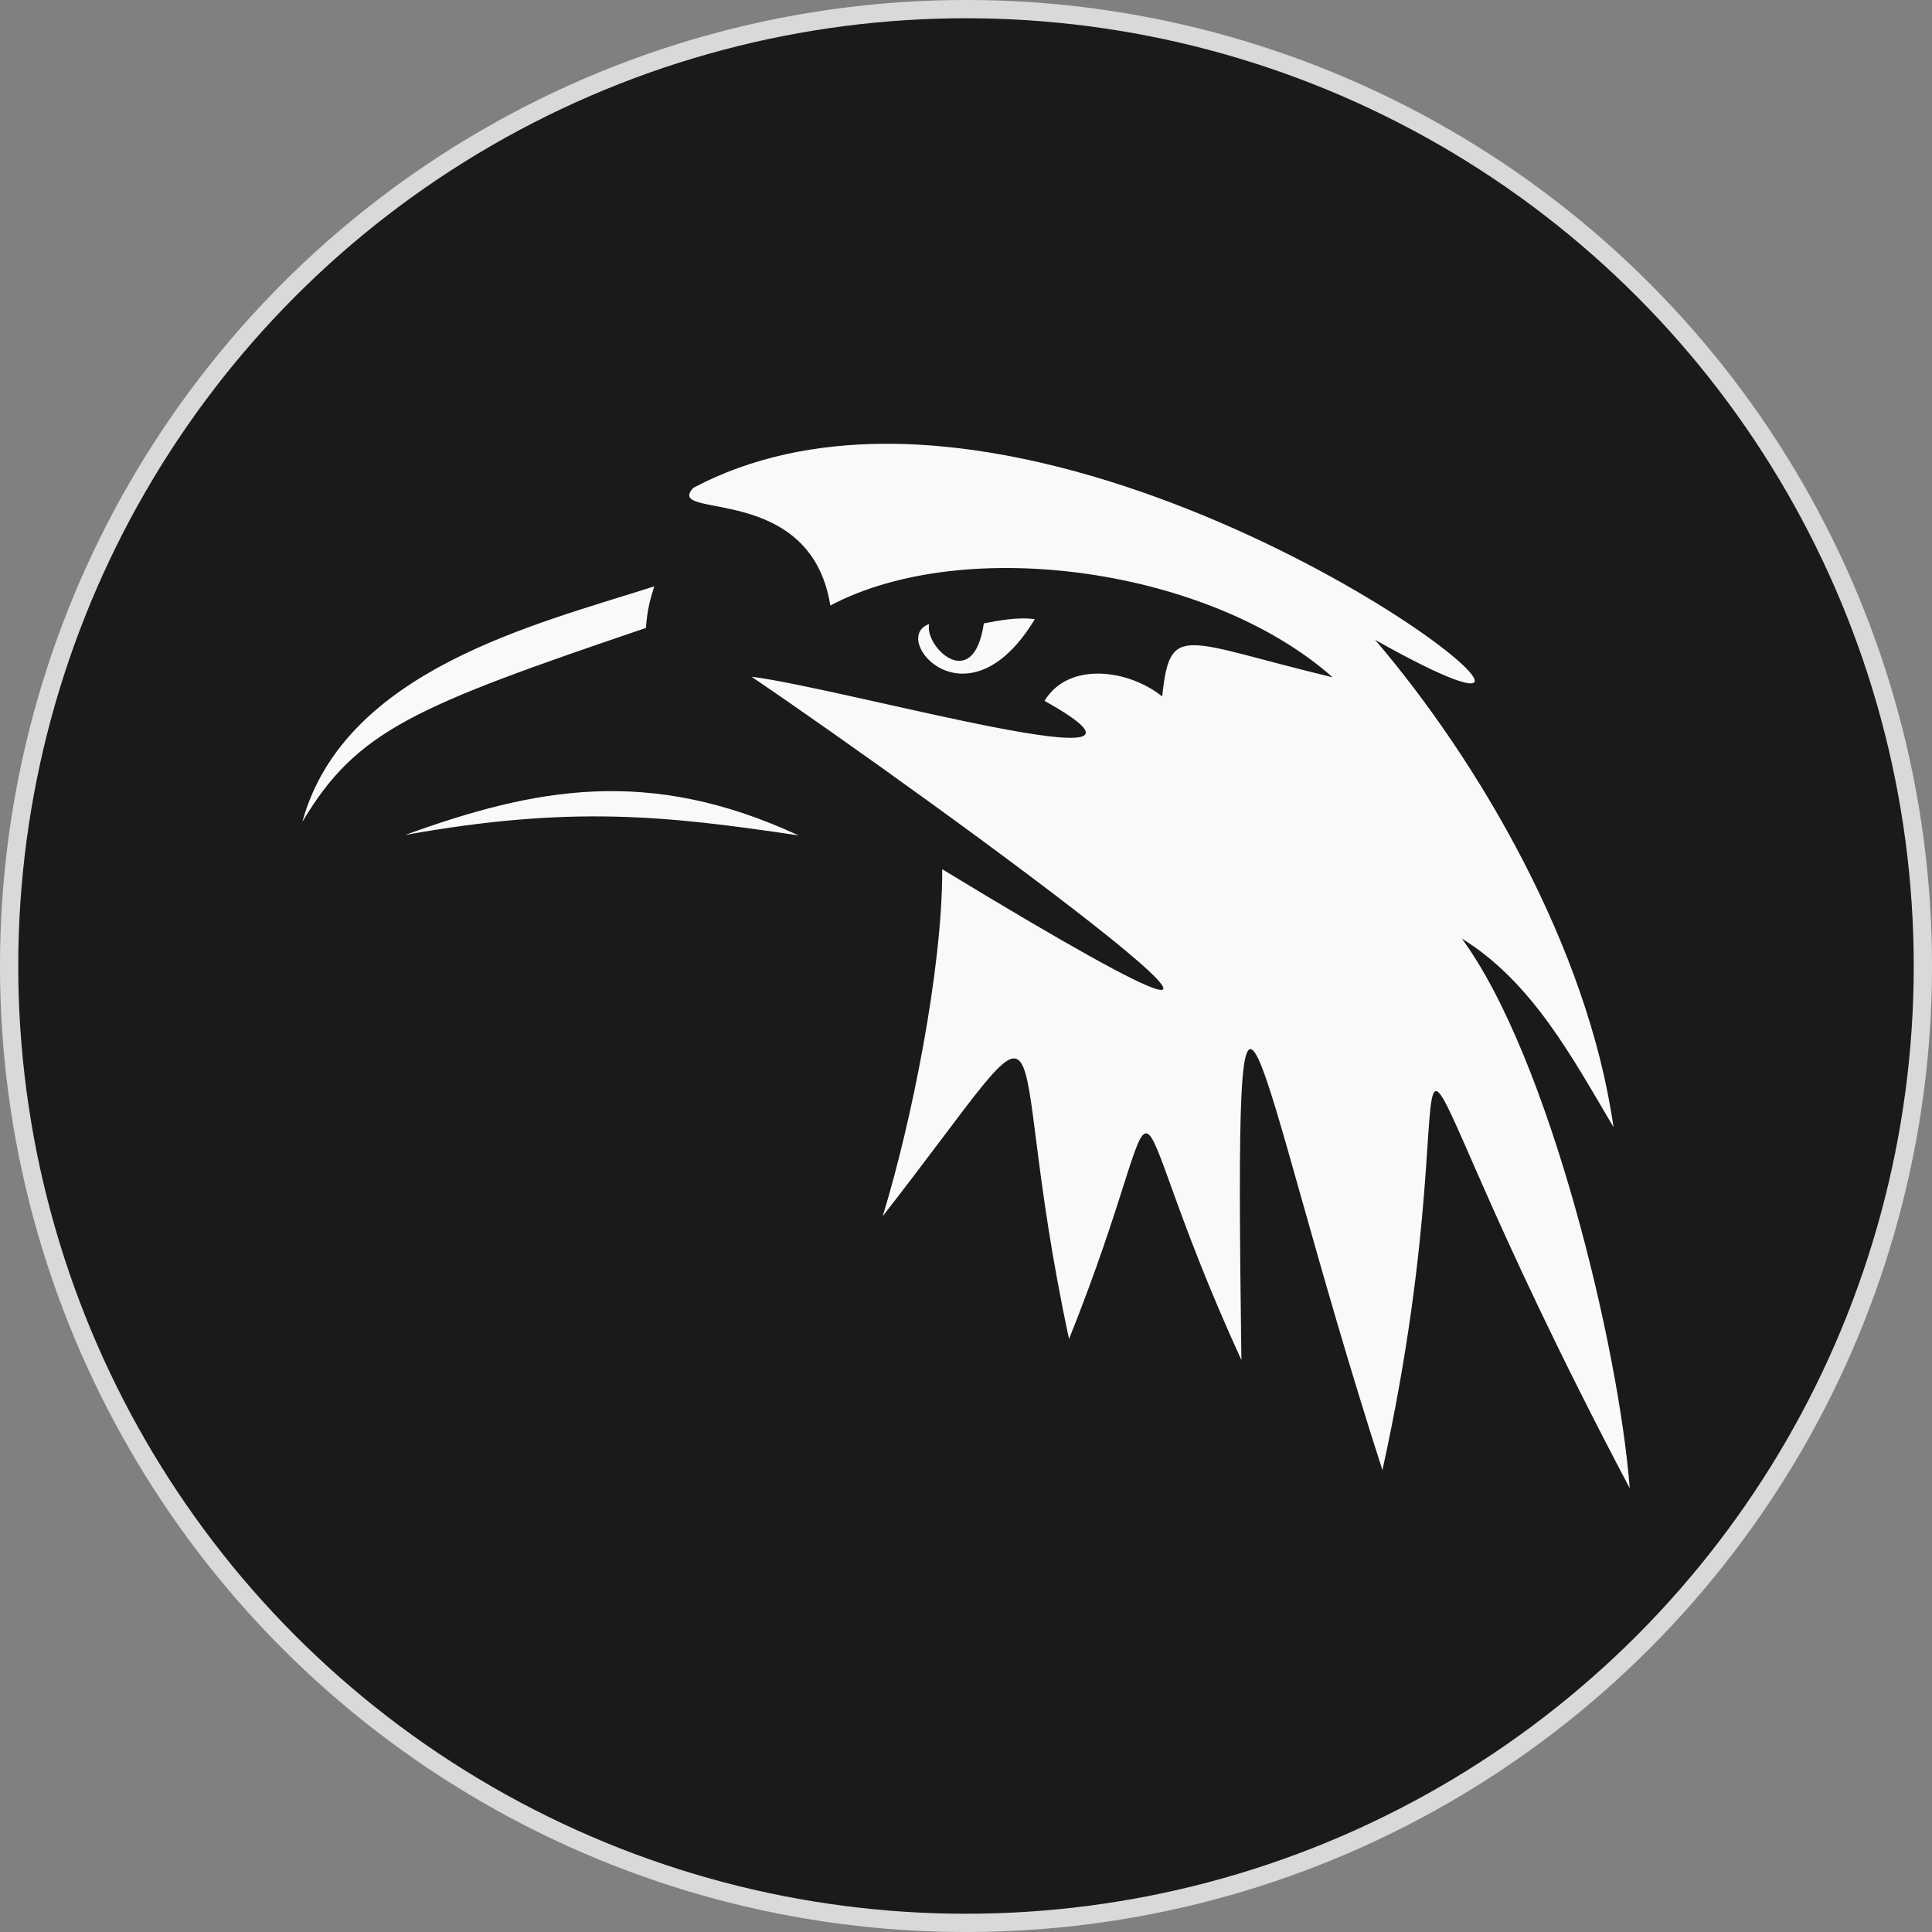 <svg width="50" height="50" xmlns="http://www.w3.org/2000/svg"><rect width="100%" height="100%" fill="#808080" stroke="none"/><circle style="fill:#1a1a1a;stroke:#d9d9d9;stroke-width:.473" cx="25" cy="25" r="24.764"/><path style="fill:#f9f9f9;fill-opacity:1;stroke:none;stroke-width:1.002;stroke-opacity:.996" d="M22.894 11.485c-1.744.007-3.437.338-4.95 1.14-.788.847 3.028-.188 3.545 3.046 3.476-1.844 9.81-.972 13 1.858-3.87-.931-4.209-1.45-4.411.496-.857-.695-2.42-.92-3.046.113 4.207 2.35-5.192-.33-7.582-.624 4.807 3.258 18.249 13.075 4.935 4.982.008 2.561-.796 6.556-1.54 8.978 4.932-6.325 2.996-5.325 4.822 3.179 2.92-7.283.97-7.083 4.46.545-.181-13.67.149-8.029 3.65 2.849 2.724-12.377-1.209-13.927 6.4.468-.277-3.63-2.08-11.142-4.345-14.225 1.82 1.121 2.863 3.087 3.925 4.879-.665-4.669-3.513-9.502-6.169-12.609 7.654 4.303-3.273-5.111-12.694-5.075zm-5.962 3.69c-3.06.983-8.025 2.16-9.108 6.096 1.416-2.377 2.9-2.984 8.892-5.02.039-.512.12-.764.216-1.077zm8.53.958c-.273 1.85-1.555.587-1.414.018-1.041.352.977 2.775 2.732-.125-.43-.066-.953.037-1.318.107zm-14.974 5.475c4.28-.766 6.724-.503 10.18.013-3.882-1.801-6.83-1.227-10.18-.013z"/></svg>